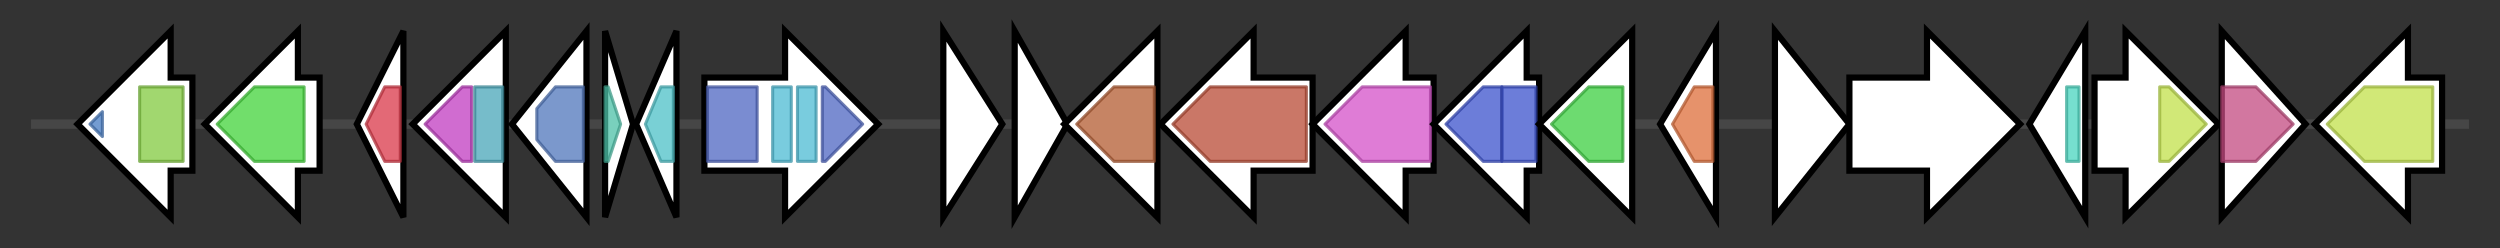<svg version="1.1" baseProfile="full" xmlns="http://www.w3.org/2000/svg" width="805.667" height="80">
	<rect width="100%" height="100%" fill="#333333" stroke="none"/>
	<g>
		<line x1="10" y1="40.0" x2="795.667" y2="40.0" style="stroke:rgb(70,70,70); stroke-width:3 "/>
		<g>
			<title> (ctg1_278)</title>
			<polygon class=" (ctg1_278)" points="62,25 55,25 55,10 25,40 55,70 55,55 62,55" fill="rgb(255,255,255)" fill-opacity="1.0" stroke="rgb(0,0,0)" stroke-width="2"  />
			<g>
				<title>TOBE_2 (PF08402)
"TOBE domain"</title>
				<polygon class="PF08402" points="29,40 33,36 33,44" stroke-linejoin="round" width="8" height="24" fill="rgb(70,123,193)" stroke="rgb(56,98,154)" stroke-width="1" opacity="0.75" />
			</g>
			<g>
				<title>ABC_tran (PF00005)
"ABC transporter"</title>
				<rect class="PF00005" x="45" y="28" stroke-linejoin="round" width="14" height="24" fill="rgb(129,201,63)" stroke="rgb(103,160,50)" stroke-width="1" opacity="0.75" />
			</g>
		</g>
		<g>
			<title> (ctg1_279)</title>
			<polygon class=" (ctg1_279)" points="103,25 96,25 96,10 66,40 96,70 96,55 103,55" fill="rgb(255,255,255)" fill-opacity="1.0" stroke="rgb(0,0,0)" stroke-width="2"  />
			<g>
				<title>SBP_bac_8 (PF13416)
"Bacterial extracellular solute-binding protein"</title>
				<polygon class="PF13416" points="70,40 82,28 98,28 98,52 82,52" stroke-linejoin="round" width="29" height="24" fill="rgb(66,211,58)" stroke="rgb(52,168,46)" stroke-width="1" opacity="0.75" />
			</g>
		</g>
		<g>
			<title> (ctg1_280)</title>
			<polygon class=" (ctg1_280)" points="115,40 130,10 130,70" fill="rgb(255,255,255)" fill-opacity="1.0" stroke="rgb(0,0,0)" stroke-width="2"  />
			<g>
				<title>YbjN (PF10722)
"Putative bacterial sensory transduction regulator"</title>
				<polygon class="PF10722" points="118,40 124,28 129,28 129,52 124,52" stroke-linejoin="round" width="12" height="24" fill="rgb(217,55,72)" stroke="rgb(173,44,57)" stroke-width="1" opacity="0.75" />
			</g>
		</g>
		<g>
			<title> (ctg1_281)</title>
			<polygon class=" (ctg1_281)" points="163,25 163,25 163,10 133,40 163,70 163,55 163,55" fill="rgb(255,255,255)" fill-opacity="1.0" stroke="rgb(0,0,0)" stroke-width="2"  />
			<g>
				<title>RimK (PF08443)
"RimK-like ATP-grasp domain"</title>
				<polygon class="PF08443" points="137,40 149,28 152,28 152,52 149,52" stroke-linejoin="round" width="18" height="24" fill="rgb(192,59,192)" stroke="rgb(153,47,153)" stroke-width="1" opacity="0.75" />
			</g>
			<g>
				<title>Rimk_N (PF18030)
"RimK PreATP-grasp domain"</title>
				<rect class="PF18030" x="153" y="28" stroke-linejoin="round" width="9" height="24" fill="rgb(73,165,184)" stroke="rgb(58,132,147)" stroke-width="1" opacity="0.75" />
			</g>
		</g>
		<g>
			<title> (ctg1_282)</title>
			<polygon class=" (ctg1_282)" points="165,40 189,10 189,70" fill="rgb(255,255,255)" fill-opacity="1.0" stroke="rgb(0,0,0)" stroke-width="2"  />
			<g>
				<title>Nitroreductase (PF00881)
"Nitroreductase family"</title>
				<polygon class="PF00881" points="173,35 179,28 188,28 188,52 179,52 173,45" stroke-linejoin="round" width="15" height="24" fill="rgb(79,118,187)" stroke="rgb(63,94,149)" stroke-width="1" opacity="0.75" />
			</g>
		</g>
		<g>
			<title> (ctg1_283)</title>
			<polygon class=" (ctg1_283)" points="195,10 204,40 195,70" fill="rgb(255,255,255)" fill-opacity="1.0" stroke="rgb(0,0,0)" stroke-width="2"  />
			<g>
				<title>Glutaredoxin (PF00462)
"Glutaredoxin"</title>
				<polygon class="PF00462" points="195,28 196,28 200,40 196,52 195,52" stroke-linejoin="round" width="6" height="24" fill="rgb(77,192,167)" stroke="rgb(61,153,133)" stroke-width="1" opacity="0.75" />
			</g>
		</g>
		<g>
			<title> (ctg1_284)</title>
			<polygon class=" (ctg1_284)" points="205,40 218,10 218,70" fill="rgb(255,255,255)" fill-opacity="1.0" stroke="rgb(0,0,0)" stroke-width="2"  />
			<g>
				<title>YbjM (PF11045)
"Putative inner membrane protein of Enterobacteriaceae"</title>
				<polygon class="PF11045" points="208,40 213,28 217,28 217,52 213,52" stroke-linejoin="round" width="11" height="24" fill="rgb(76,192,199)" stroke="rgb(60,153,159)" stroke-width="1" opacity="0.75" />
			</g>
		</g>
		<g>
			<title> (ctg1_285)</title>
			<polygon class=" (ctg1_285)" points="227,25 253,25 253,10 283,40 253,70 253,55 227,55" fill="rgb(255,255,255)" fill-opacity="1.0" stroke="rgb(0,0,0)" stroke-width="2"  />
			<g>
				<title>Asp-Al_Ex (PF06826)
"Predicted Permease Membrane Region"</title>
				<rect class="PF06826" x="228" y="28" stroke-linejoin="round" width="16" height="24" fill="rgb(78,101,193)" stroke="rgb(62,80,154)" stroke-width="1" opacity="0.75" />
			</g>
			<g>
				<title>TrkA_C (PF02080)
"TrkA-C domain"</title>
				<rect class="PF02080" x="249" y="28" stroke-linejoin="round" width="6" height="24" fill="rgb(76,186,211)" stroke="rgb(60,148,168)" stroke-width="1" opacity="0.75" />
			</g>
			<g>
				<title>TrkA_C (PF02080)
"TrkA-C domain"</title>
				<rect class="PF02080" x="257" y="28" stroke-linejoin="round" width="6" height="24" fill="rgb(76,186,211)" stroke="rgb(60,148,168)" stroke-width="1" opacity="0.75" />
			</g>
			<g>
				<title>Asp-Al_Ex (PF06826)
"Predicted Permease Membrane Region"</title>
				<polygon class="PF06826" points="265,28 266,28 278,40 266,52 265,52" stroke-linejoin="round" width="17" height="24" fill="rgb(78,101,193)" stroke="rgb(62,80,154)" stroke-width="1" opacity="0.75" />
			</g>
		</g>
		<g>
			<title> (ctg1_286)</title>
			<polygon class=" (ctg1_286)" points="304,10 323,40 304,70" fill="rgb(255,255,255)" fill-opacity="1.0" stroke="rgb(0,0,0)" stroke-width="2"  />
		</g>
		<g>
			<title> (ctg1_287)</title>
			<polygon class=" (ctg1_287)" points="327,10 344,40 327,70" fill="rgb(255,255,255)" fill-opacity="1.0" stroke="rgb(0,0,0)" stroke-width="2"  />
		</g>
		<g>
			<title> (ctg1_288)</title>
			<polygon class=" (ctg1_288)" points="373,25 373,25 373,10 343,40 373,70 373,55 373,55" fill="rgb(255,255,255)" fill-opacity="1.0" stroke="rgb(0,0,0)" stroke-width="2"  />
			<g>
				<title>SQS_PSY (PF00494)
"Squalene/phytoene synthase"</title>
				<polygon class="PF00494" points="347,40 359,28 372,28 372,52 359,52" stroke-linejoin="round" width="26" height="24" fill="rgb(178,91,49)" stroke="rgb(142,72,39)" stroke-width="1" opacity="0.75" />
			</g>
		</g>
		<g>
			<title> (ctg1_289)</title>
			<polygon class=" (ctg1_289)" points="423,25 404,25 404,10 374,40 404,70 404,55 423,55" fill="rgb(255,255,255)" fill-opacity="1.0" stroke="rgb(0,0,0)" stroke-width="2"  />
			<g>
				<title>Amino_oxidase (PF01593)
"Flavin containing amine oxidoreductase"</title>
				<polygon class="PF01593" points="378,40 390,28 421,28 421,52 390,52" stroke-linejoin="round" width="47" height="24" fill="rgb(184,74,52)" stroke="rgb(147,59,41)" stroke-width="1" opacity="0.75" />
			</g>
		</g>
		<g>
			<title> (ctg1_290)</title>
			<polygon class=" (ctg1_290)" points="462,25 453,25 453,10 423,40 453,70 453,55 462,55" fill="rgb(255,255,255)" fill-opacity="1.0" stroke="rgb(0,0,0)" stroke-width="2"  />
			<g>
				<title>Lycopene_cycl (PF05834)
"Lycopene cyclase protein"</title>
				<polygon class="PF05834" points="427,40 439,28 461,28 461,52 439,52" stroke-linejoin="round" width="37" height="24" fill="rgb(212,80,200)" stroke="rgb(169,64,160)" stroke-width="1" opacity="0.75" />
			</g>
		</g>
		<g>
			<title> (ctg1_291)</title>
			<polygon class=" (ctg1_291)" points="496,25 492,25 492,10 462,40 492,70 492,55 496,55" fill="rgb(255,255,255)" fill-opacity="1.0" stroke="rgb(0,0,0)" stroke-width="2"  />
			<g>
				<title>FMN_dh (PF01070)
"FMN-dependent dehydrogenase"</title>
				<polygon class="PF01070" points="466,40 478,28 484,28 484,52 478,52" stroke-linejoin="round" width="22" height="24" fill="rgb(59,82,204)" stroke="rgb(47,65,163)" stroke-width="1" opacity="0.75" />
			</g>
			<g>
				<title>FMN_dh (PF01070)
"FMN-dependent dehydrogenase"</title>
				<rect class="PF01070" x="484" y="28" stroke-linejoin="round" width="11" height="24" fill="rgb(59,82,204)" stroke="rgb(47,65,163)" stroke-width="1" opacity="0.75" />
			</g>
		</g>
		<g>
			<title> (ctg1_292)</title>
			<polygon class=" (ctg1_292)" points="526,25 526,25 526,10 496,40 526,70 526,55 526,55" fill="rgb(255,255,255)" fill-opacity="1.0" stroke="rgb(0,0,0)" stroke-width="2"  />
			<g>
				<title>polyprenyl_synt (PF00348)
"Polyprenyl synthetase"</title>
				<polygon class="PF00348" points="500,40 512,28 523,28 523,52 512,52" stroke-linejoin="round" width="24" height="24" fill="rgb(61,206,65)" stroke="rgb(48,164,52)" stroke-width="1" opacity="0.75" />
			</g>
		</g>
		<g>
			<title> (ctg1_293)</title>
			<polygon class=" (ctg1_293)" points="535,40 553,10 553,70" fill="rgb(255,255,255)" fill-opacity="1.0" stroke="rgb(0,0,0)" stroke-width="2"  />
			<g>
				<title>DUF2239 (PF09998)
"Uncharacterized protein conserved in bacteria (DUF2239)"</title>
				<polygon class="PF09998" points="539,40 546,28 552,28 552,52 546,52" stroke-linejoin="round" width="17" height="24" fill="rgb(221,109,58)" stroke="rgb(176,87,46)" stroke-width="1" opacity="0.75" />
			</g>
		</g>
		<g>
			<title> (ctg1_294)</title>
			<polygon class=" (ctg1_294)" points="572,10 596,40 572,70" fill="rgb(255,255,255)" fill-opacity="1.0" stroke="rgb(0,0,0)" stroke-width="2"  />
		</g>
		<g>
			<title> (ctg1_295)</title>
			<polygon class=" (ctg1_295)" points="596,25 621,25 621,10 651,40 621,70 621,55 596,55" fill="rgb(255,255,255)" fill-opacity="1.0" stroke="rgb(0,0,0)" stroke-width="2"  />
		</g>
		<g>
			<title> (ctg1_296)</title>
			<polygon class=" (ctg1_296)" points="654,40 672,10 672,70" fill="rgb(255,255,255)" fill-opacity="1.0" stroke="rgb(0,0,0)" stroke-width="2"  />
			<g>
				<title>TetR_N (PF00440)
"Bacterial regulatory proteins, tetR family"</title>
				<rect class="PF00440" x="666" y="28" stroke-linejoin="round" width="4" height="24" fill="rgb(73,212,190)" stroke="rgb(58,169,152)" stroke-width="1" opacity="0.75" />
			</g>
		</g>
		<g>
			<title> (ctg1_297)</title>
			<polygon class=" (ctg1_297)" points="675,25 685,25 685,10 715,40 685,70 685,55 675,55" fill="rgb(255,255,255)" fill-opacity="1.0" stroke="rgb(0,0,0)" stroke-width="2"  />
			<g>
				<title>MFS_1 (PF07690)
"Major Facilitator Superfamily"</title>
				<polygon class="PF07690" points="696,28 699,28 711,40 699,52 696,52" stroke-linejoin="round" width="18" height="24" fill="rgb(193,224,74)" stroke="rgb(154,179,59)" stroke-width="1" opacity="0.75" />
			</g>
		</g>
		<g>
			<title> (ctg1_298)</title>
			<polygon class=" (ctg1_298)" points="716,10 743,40 716,70" fill="rgb(255,255,255)" fill-opacity="1.0" stroke="rgb(0,0,0)" stroke-width="2"  />
			<g>
				<title>Hydrolase_3 (PF08282)
"haloacid dehalogenase-like hydrolase"</title>
				<polygon class="PF08282" points="716,28 727,28 739,40 727,52 716,52" stroke-linejoin="round" width="25" height="24" fill="rgb(195,74,128)" stroke="rgb(156,59,102)" stroke-width="1" opacity="0.75" />
			</g>
		</g>
		<g>
			<title> (ctg1_299)</title>
			<polygon class=" (ctg1_299)" points="787,25 776,25 776,10 746,40 776,70 776,55 787,55" fill="rgb(255,255,255)" fill-opacity="1.0" stroke="rgb(0,0,0)" stroke-width="2"  />
			<g>
				<title>MFS_1 (PF07690)
"Major Facilitator Superfamily"</title>
				<polygon class="PF07690" points="750,40 762,28 784,28 784,52 762,52 750,40" stroke-linejoin="round" width="34" height="24" fill="rgb(193,224,74)" stroke="rgb(154,179,59)" stroke-width="1" opacity="0.75" />
			</g>
		</g>
	</g>
</svg>
